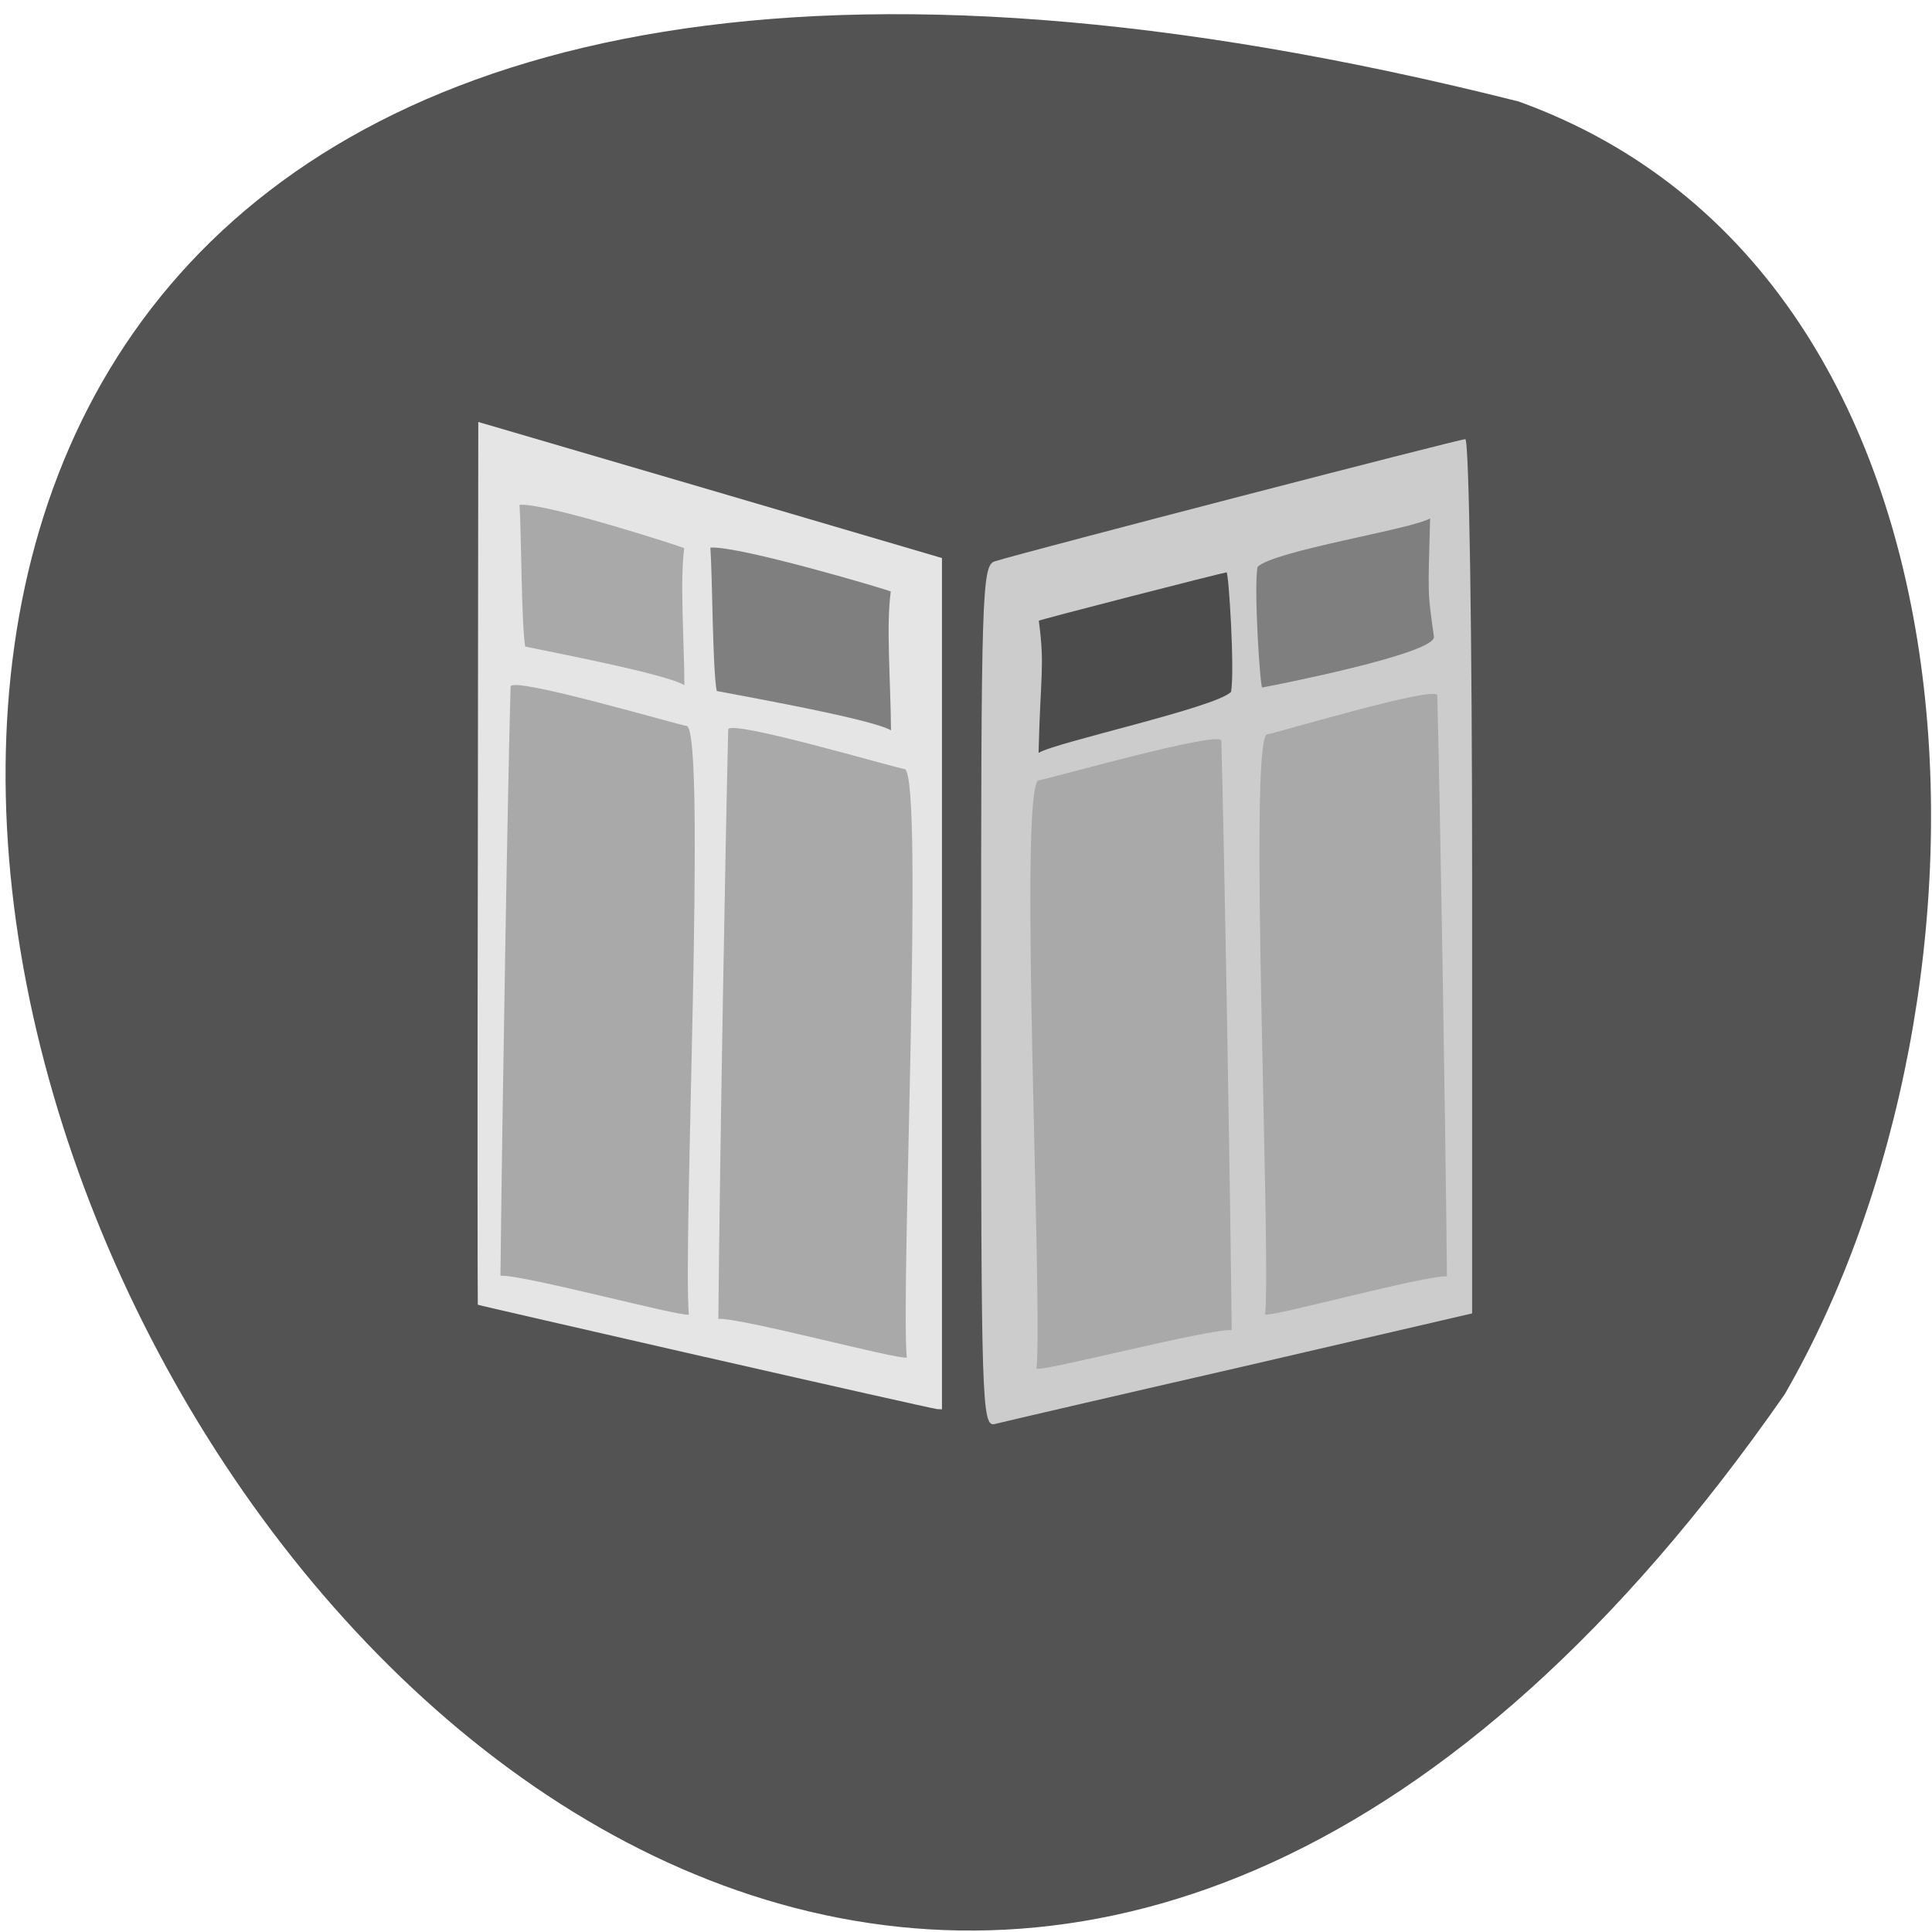 <svg xmlns="http://www.w3.org/2000/svg" viewBox="0 0 32 32"><path d="m 25.15 1.68 c -46.797 -11.781 -17.766 53.29 4.41 21.414 c 3.828 -6.625 3.656 -18.512 -4.41 -21.414" fill="#535353"/><path d="m 16.25 16.508 c 0 -6.688 0.012 -7.145 0.227 -7.211 c 0.559 -0.172 7.691 -2.023 7.793 -2.023 c 0.063 0 0.113 3.234 0.113 7.242 v 7.238 l -3.84 0.891 c -2.113 0.484 -3.945 0.91 -4.066 0.941 c -0.215 0.055 -0.227 -0.344 -0.227 -7.078" fill="#ccc"/><path d="m 17.207 10.281 c 0.02 -0.02 3.047 -0.797 3.109 -0.801 c 0.035 0 0.137 1.629 0.074 1.98 c -0.258 0.262 -2.898 0.832 -3.188 1.01 c 0.031 -1.293 0.105 -1.438 0.004 -2.188" fill="#4c4c4c"/><path d="m 11.68 22.477 c -2.063 -0.473 -3.758 -0.859 -3.766 -0.867 c -0.004 -0.008 -0.008 -3.301 0 -7.316 l 0.008 -7.305 l 3.84 1.125 l 3.84 1.129 v 14.1 l -0.082 -0.004 c -0.047 -0.004 -1.773 -0.391 -3.84 -0.863" fill="#e5e5e5"/><g fill="#a9a9a9"><path d="m 20.395 22.03 c -0.406 -0.016 -3.07 0.68 -3.227 0.641 c 0.105 -1.121 -0.301 -9.578 0.031 -9.746 c 0.148 -0.016 3.02 -0.836 3.03 -0.656 c 0.047 1.652 0.141 6.93 0.172 9.762"/><path d="m 23.965 21.14 c -0.379 -0.016 -2.863 0.668 -3.01 0.633 c 0.098 -1.105 -0.277 -9.441 0.027 -9.609 c 0.141 -0.016 2.82 -0.824 2.824 -0.645 c 0.043 1.629 0.133 6.828 0.16 9.621"/><path d="m 11.898 21.844 c 0.395 -0.016 2.969 0.68 3.121 0.641 c -0.102 -1.121 0.285 -9.578 -0.031 -9.746 c -0.145 -0.016 -2.922 -0.836 -2.926 -0.656 c -0.043 1.652 -0.137 6.93 -0.164 9.762"/><path d="m 8.289 21.13 c 0.395 -0.016 2.969 0.68 3.121 0.645 c -0.102 -1.121 0.289 -9.578 -0.031 -9.75 c -0.141 -0.016 -2.918 -0.836 -2.922 -0.652 c -0.047 1.648 -0.137 6.926 -0.168 9.758"/></g><g fill="#7f7f7f"><path d="m 14.754 9.797 c -0.02 -0.02 -2.516 -0.762 -2.988 -0.727 c 0.035 0.484 0.035 2.01 0.105 2.375 c 0.461 0.09 2.574 0.465 2.887 0.652 c -0.008 -0.859 -0.082 -1.723 -0.004 -2.301"/><path d="m 20.906 11.387 c -0.035 0 -0.141 -1.645 -0.078 -1.996 c 0.266 -0.27 2.559 -0.625 2.859 -0.805 c -0.035 1.305 -0.043 1.199 0.063 1.957 c 0.055 0.281 -2.703 0.82 -2.844 0.844"/></g><path d="m 11.332 9.08 c -0.02 -0.02 -2.293 -0.754 -2.727 -0.719 c 0.031 0.48 0.031 1.984 0.094 2.348 c 0.422 0.09 2.352 0.457 2.637 0.641 c -0.008 -0.844 -0.074 -1.699 -0.004 -2.27" fill="#a9a9a9"/></svg>